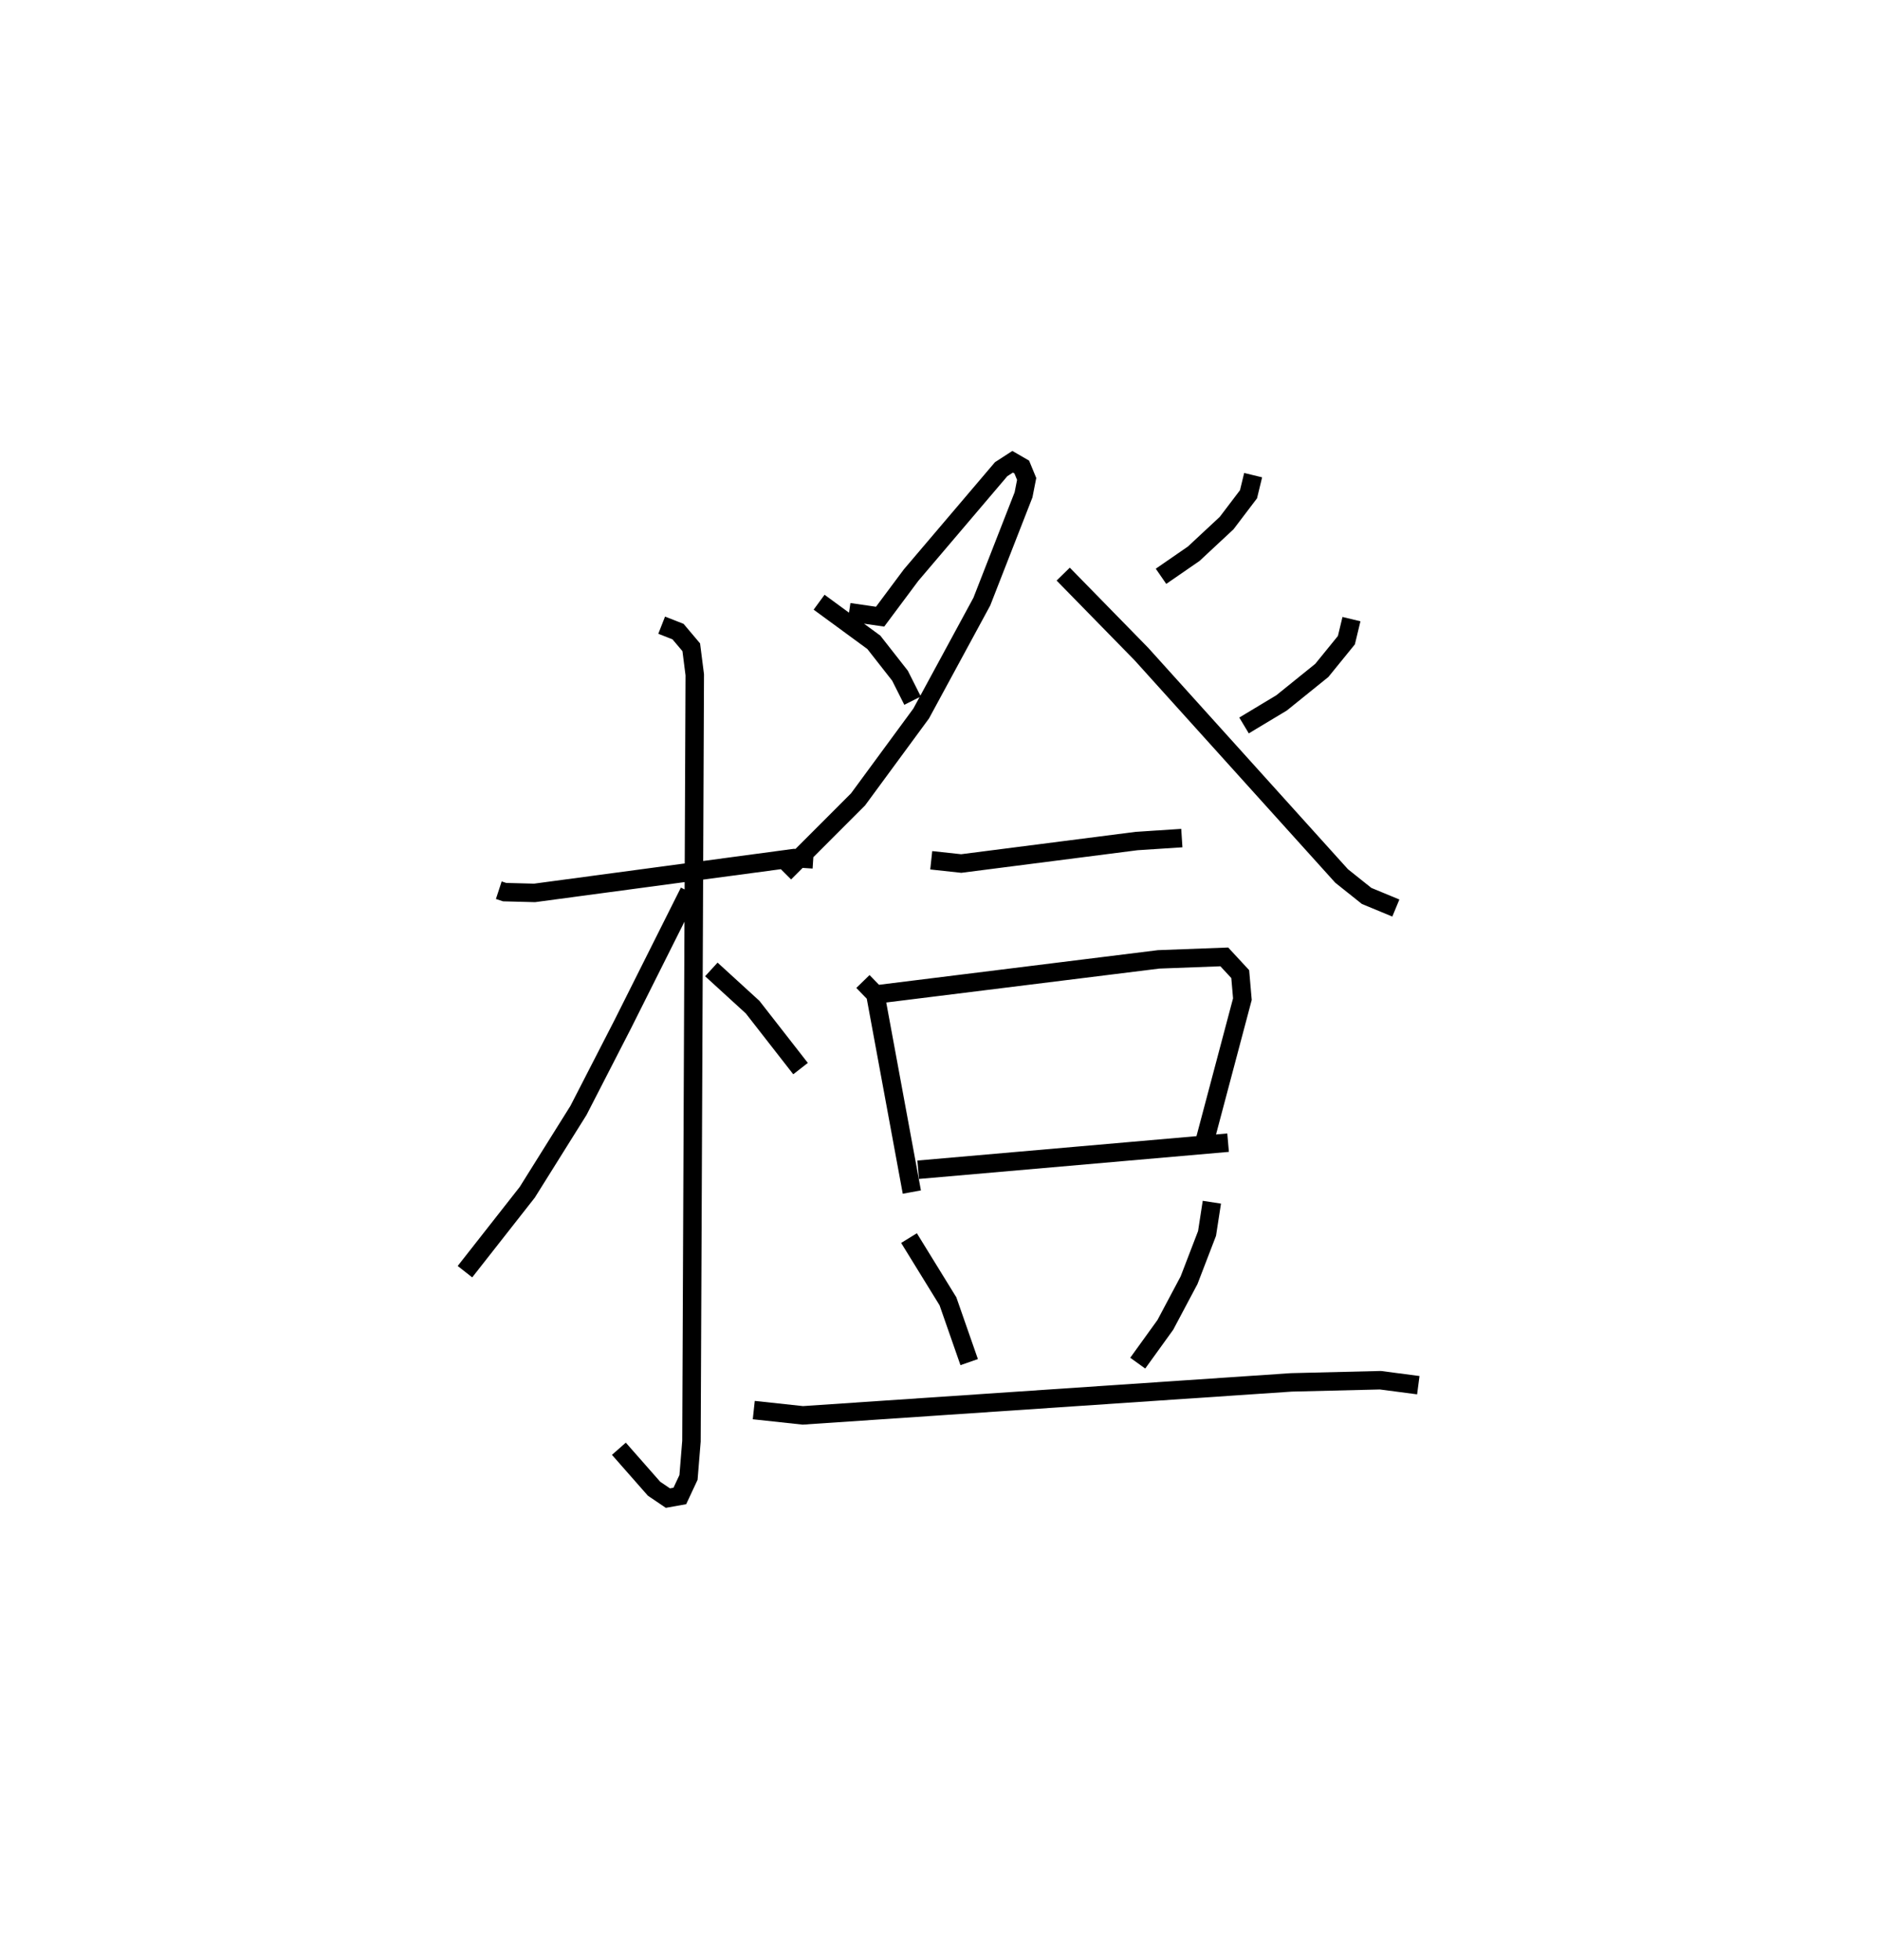 <?xml version="1.0" encoding="utf-8" ?>
<svg baseProfile="full" height="106.109" version="1.1" width="101.8" xmlns="http://www.w3.org/2000/svg" xmlns:ev="http://www.w3.org/2001/xml-events" xmlns:xlink="http://www.w3.org/1999/xlink"><defs /><rect fill="white" height="106.109" width="101.8" x="0" y="0" /><path d="M25,26.309 m0.0,0.0 m2.009,21.888 l0.318,0.104 1.618,0.042 l14.058,-1.885 1.032,0.068 m-8.206,-12.678 l0.885,0.347 0.717,0.849 l0.19,1.489 -0.179,41.493 l-0.16,1.963 -0.469,1.003 l-0.648,0.116 -0.749,-0.507 l-1.904,-2.164 m3.805,-30.158 l-3.591,7.166 -2.401,4.672 l-2.775,4.436 -3.373,4.297 m13.342,-16.364 l2.236,2.043 2.594,3.326 m2.629,-24.711 l1.679,0.243 1.677,-2.249 l4.877,-5.735 0.622,-0.403 l0.494,0.285 0.266,0.645 l-0.169,0.86 -2.258,5.781 l-3.285,6.059 -3.419,4.651 l-3.978,3.979 m1.87,-14.656 l2.964,2.172 1.417,1.807 l0.68,1.351 m18.442,-12.209 l-0.251,1.035 -1.183,1.558 l-1.781,1.66 -1.774,1.224 m-5.296,-0.119 l4.235,4.329 10.84,12.014 l1.355,1.081 1.582,0.655 m-2.403,-15.642 l-0.275,1.14 -1.331,1.637 l-2.177,1.757 -2.034,1.223 m-16.938,7.299 l1.623,0.176 9.499,-1.218 l2.447,-0.159 m-17.268,7.764 l0.672,0.692 1.976,10.709 m-1.865,-10.708 l15.228,-1.891 3.556,-0.134 l0.863,0.932 0.117,1.355 l-2.084,7.851 m-15.471,1.386 l16.781,-1.466 m-17.278,5.166 l2.109,3.423 1.149,3.292 m13.141,-8.657 l-0.261,1.691 -0.973,2.531 l-1.284,2.417 -1.496,2.074 m-20.791,2.541 l2.656,0.286 26.458,-1.786 l4.814,-0.117 2.056,0.269 " fill="none" stroke="black" stroke-width="1" /></svg>